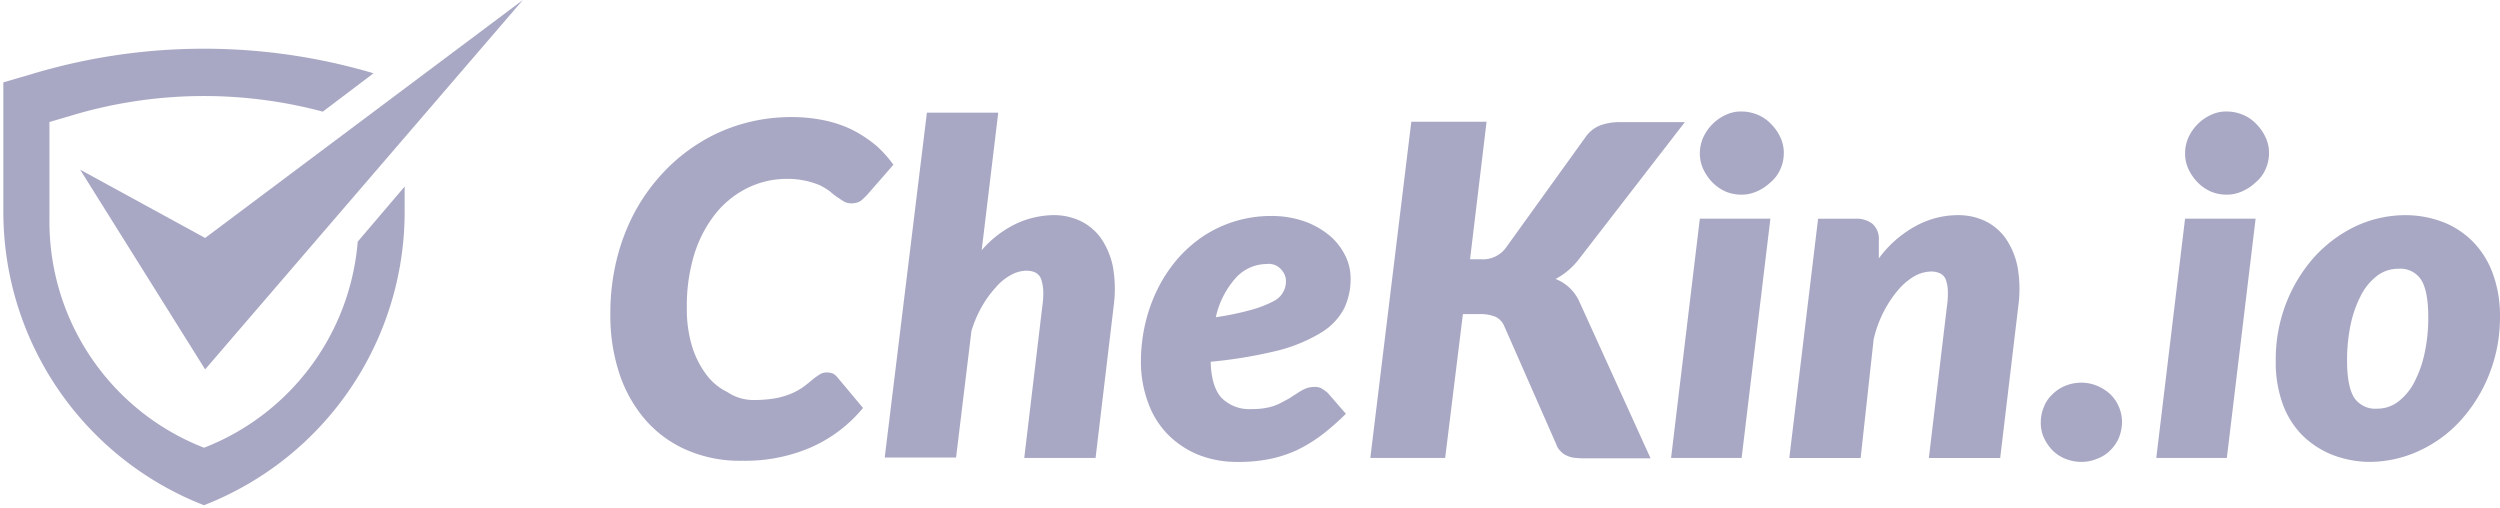 <svg xmlns="http://www.w3.org/2000/svg" width="374.179" height="76.086" viewBox="0 0 374.179 76.086">
    <defs>
        <style>
            .prefix__cls-3{fill:#9696b9}
        </style>
    </defs>
    <g id="prefix__chekin-imago-white" transform="translate(.5)" style="opacity:.83">
        <g id="prefix__chekin-isotype-white">
            <g id="prefix__Group_13" data-name="Group 13">
                <g id="prefix__Group_11" data-name="Group 11">
                    <path id="prefix__Subtraction_1" d="M30.029 68.322A47.123 47.123 0 010 24.274V5.034l4.92-1.44a89.4 89.4 0 0150.217 0l.267.078-7.59 5.744a68.868 68.868 0 00-37.129.437L6.9 10.961v14.821a36.306 36.306 0 0023.14 33.937 36.266 36.266 0 0023-30.845l7.025-8.249v3.648a47.125 47.125 0 01-30.047 44.053z" data-name="Subtraction 1" transform="translate(0 7.294)" style="stroke:transparent;fill:#9696b9"/>
                    <g id="prefix__Group_10" data-name="Group 10" transform="translate(11.492)">
                        <g id="prefix__Group_9" data-name="Group 9">
                            <path id="prefix__Path_16270" d="M109.591 395.243l18.71 29.894 47.552-55.28.008-.008-47.561 35.617z" class="prefix__cls-3" data-name="Path 16270" transform="translate(-109.591 -369.85)"/>
                        </g>
                    </g>
                </g>
            </g>
        </g>
        <g id="prefix__chekin_io-logo-white" transform="translate(-158.837 -65.806)">
            <path id="prefix__Path_16257" d="M271.285 126.254a18.076 18.076 0 003.3-.295 11.682 11.682 0 002.419-.767 9.35 9.35 0 001.711-1c.472-.354.885-.708 1.239-1a11.97 11.97 0 011.062-.767 2.038 2.038 0 011.062-.295 2.444 2.444 0 01.944.177 2.075 2.075 0 01.531.413l3.953 4.72a21.036 21.036 0 01-7.787 5.9 24.723 24.723 0 01-10.265 2.006 19.94 19.94 0 01-8.436-1.652 17.39 17.39 0 01-6.194-4.6 20.392 20.392 0 01-3.835-6.962 27.536 27.536 0 01-1.3-8.672 33.593 33.593 0 01.944-8.2 30.342 30.342 0 012.714-7.138 28.331 28.331 0 014.248-5.9 26.469 26.469 0 015.486-4.484 25.1 25.1 0 016.43-2.831 26.508 26.508 0 017.2-1 23.8 23.8 0 015.191.531 17.526 17.526 0 014.189 1.475 19.617 19.617 0 013.363 2.242 17.18 17.18 0 012.6 2.891l-3.954 4.53c-.295.295-.59.59-.944.885a2.59 2.59 0 01-1.475.354 2.038 2.038 0 01-1.062-.295c-.295-.177-.649-.413-1-.649a12.1 12.1 0 01-1.121-.885 10.793 10.793 0 00-1.475-.885 12.251 12.251 0 00-2.065-.649 12.646 12.646 0 00-2.832-.295 13.328 13.328 0 00-5.9 1.356 14.171 14.171 0 00-4.779 3.835 18.578 18.578 0 00-3.186 6.076 26.114 26.114 0 00-1.121 8.023 18.947 18.947 0 00.767 5.723 13.624 13.624 0 002.124 4.248 8.557 8.557 0 003.186 2.655 6.938 6.938 0 004.068 1.181z" class="prefix__cls-3" data-name="Path 16257" transform="translate(0 -.579)"/>
            <path id="prefix__Path_16258" d="M333.813 103.389a15.822 15.822 0 015.133-3.953 13.637 13.637 0 015.6-1.3 9.346 9.346 0 014.071.885 8.134 8.134 0 013.068 2.6 11.538 11.538 0 011.77 4.248 19.026 19.026 0 01.118 5.841l-2.714 22.772h-10.675l2.713-22.772a12.351 12.351 0 00.118-2.478 6.241 6.241 0 00-.354-1.652 1.843 1.843 0 00-.885-.885 3.108 3.108 0 00-1.356-.237 4.839 4.839 0 00-2.242.649 7.857 7.857 0 00-2.242 1.829 15.979 15.979 0 00-2.065 2.831 17.639 17.639 0 00-1.593 3.717l-2.3 18.937H319.3l6.313-51.62h10.678z" class="prefix__cls-3" data-name="Path 16258" transform="translate(-28.546 -.132)"/>
            <path id="prefix__Path_16259" d="M414.975 138.611a36.49 36.49 0 01-3.717 3.245 22.245 22.245 0 01-3.717 2.242 19.261 19.261 0 01-4.071 1.3 23.434 23.434 0 01-4.72.413 15.591 15.591 0 01-5.841-1.062 13.686 13.686 0 01-4.6-3.068 13.08 13.08 0 01-2.949-4.779 17.509 17.509 0 01-1.062-6.194 25.522 25.522 0 01.649-5.6 24.049 24.049 0 011.829-5.133 21.96 21.96 0 012.891-4.425 19.827 19.827 0 013.894-3.481 18.385 18.385 0 0110.2-3.068 15 15 0 015.073.826 12.439 12.439 0 013.781 2.173 9.321 9.321 0 012.3 3.009 7.5 7.5 0 01.767 3.3 10.184 10.184 0 01-.944 4.484 9.2 9.2 0 01-3.363 3.6 23.645 23.645 0 01-6.43 2.714 68.75 68.75 0 01-10.206 1.711c.059 2.419.59 4.248 1.593 5.369a5.829 5.829 0 004.543 1.711 10.394 10.394 0 002.478-.237 7.385 7.385 0 001.829-.649c.531-.295 1-.531 1.416-.767.413-.295.826-.531 1.18-.767a7.569 7.569 0 011.18-.649 3.57 3.57 0 011.416-.237 1.94 1.94 0 011 .237 8.464 8.464 0 01.885.649zm-11.858-22.418a6.259 6.259 0 00-4.661 2.124 12.987 12.987 0 00-2.949 5.841 43.787 43.787 0 005.368-1.121 16.307 16.307 0 003.186-1.239 3.313 3.313 0 001.947-3.068 2.57 2.57 0 00-.708-1.711 2.438 2.438 0 00-2.183-.826z" class="prefix__cls-3" data-name="Path 16259" transform="translate(-55.198 -10.87)"/>
            <path id="prefix__Path_16260" d="M457.426 105.689h1.652a4.259 4.259 0 003.658-1.652L474.711 87.4a4.838 4.838 0 012.242-1.77 8.476 8.476 0 012.891-.472h9.734l-15.87 20.53a10.7 10.7 0 01-3.481 2.949 6.472 6.472 0 013.6 3.481l10.619 23.363h-10.03a12.739 12.739 0 01-1.652-.118 4.951 4.951 0 01-1.121-.413 2.792 2.792 0 01-.767-.649 2.221 2.221 0 01-.531-.885l-7.788-17.7a2.777 2.777 0 00-1.3-1.416 6.175 6.175 0 00-2.3-.413h-2.6l-2.655 21.533H442.5l6.135-50.32H459.9z" class="prefix__cls-3" data-name="Path 16260" transform="translate(-79.065 -1.075)"/>
            <path id="prefix__Path_16261" d="M533.667 98.538l-4.307 35.81H518.8l4.307-35.81zm2.006-9.794a5.771 5.771 0 01-.531 2.42 5.336 5.336 0 01-1.474 1.946 6.966 6.966 0 01-2.065 1.356 5.449 5.449 0 01-2.36.472 5.937 5.937 0 01-2.3-.472 6.432 6.432 0 01-1.947-1.356 7.24 7.24 0 01-1.356-1.947 5.579 5.579 0 01-.531-2.419 5.773 5.773 0 01.531-2.419 6.873 6.873 0 011.415-2 6.688 6.688 0 012.006-1.356 5.194 5.194 0 012.3-.473 6.237 6.237 0 012.36.472 5.761 5.761 0 012.006 1.356 6.873 6.873 0 011.416 2.006 5.4 5.4 0 01.531 2.419z" class="prefix__cls-3" data-name="Path 16261" transform="translate(-110.352)"/>
            <path id="prefix__Path_16262" d="M562.015 115.523a16.8 16.8 0 015.664-5.073 13.159 13.159 0 016.371-1.652 9.344 9.344 0 014.071.885 8.134 8.134 0 013.068 2.6 11.536 11.536 0 011.77 4.248 19.017 19.017 0 01.118 5.841l-2.714 22.772h-10.679l2.714-22.772a12.367 12.367 0 00.118-2.478 5.312 5.312 0 00-.354-1.593 1.721 1.721 0 00-.885-.826 3 3 0 00-1.3-.237 5.307 5.307 0 00-2.478.708 9.606 9.606 0 00-2.419 2.065 16.608 16.608 0 00-2.124 3.186 17.571 17.571 0 00-1.534 4.189l-1.947 17.758H548.8l4.306-35.81h5.546a3.9 3.9 0 012.6.767 3.052 3.052 0 01.944 2.537v2.891z" class="prefix__cls-3" data-name="Path 16262" transform="translate(-122.653 -10.79)"/>
            <path id="prefix__Path_16263" d="M612.591 157.2a5.942 5.942 0 01.472-2.3 5.161 5.161 0 011.3-1.888 5.829 5.829 0 011.888-1.239 6.313 6.313 0 012.419-.472 6.236 6.236 0 012.36.472 6.811 6.811 0 011.947 1.239 5.836 5.836 0 011.77 4.189 6.472 6.472 0 01-.472 2.36 5.991 5.991 0 01-1.3 1.888 5.5 5.5 0 01-1.947 1.239 6.237 6.237 0 01-2.36.472 6.542 6.542 0 01-2.419-.472 5.828 5.828 0 01-1.888-1.239 7.161 7.161 0 01-1.3-1.888 5.452 5.452 0 01-.47-2.361z" class="prefix__cls-3" data-name="Path 16263" transform="translate(-148.805 -28.22)"/>
            <path id="prefix__Path_16264" d="M656.767 98.544l-4.307 35.81H641.9l4.307-35.81zm2.006-9.794a5.773 5.773 0 01-.531 2.419 5.338 5.338 0 01-1.474 1.946 6.97 6.97 0 01-2.065 1.356 5.45 5.45 0 01-2.36.472 5.939 5.939 0 01-2.3-.472 6.432 6.432 0 01-1.947-1.356 7.237 7.237 0 01-1.356-1.947 5.573 5.573 0 01-.531-2.419 5.765 5.765 0 01.531-2.419 6.871 6.871 0 011.415-2 6.687 6.687 0 012.006-1.356 5.2 5.2 0 012.3-.472 6.236 6.236 0 012.36.472 5.756 5.756 0 012.006 1.356 6.87 6.87 0 011.416 2.006 5.4 5.4 0 01.531 2.418z" class="prefix__cls-3" data-name="Path 16264" transform="translate(-160.829 -.006)"/>
            <path id="prefix__Path_16265" d="M686.422 145.733a15.766 15.766 0 01-5.6-1 13.57 13.57 0 01-4.542-2.891 12.965 12.965 0 01-3.008-4.72 18.25 18.25 0 01-1.062-6.49 23.231 23.231 0 011.59-8.732 22.644 22.644 0 014.248-6.9 20.008 20.008 0 016.135-4.542 17.7 17.7 0 017.375-1.652 15.768 15.768 0 015.6 1 12.76 12.76 0 014.483 2.891 13.231 13.231 0 013.009 4.72 18.208 18.208 0 011.121 6.489 23.142 23.142 0 01-1.593 8.672 22.65 22.65 0 01-4.248 6.9 19.1 19.1 0 01-6.136 4.542 17.766 17.766 0 01-7.372 1.713zm.944-7.964a5.177 5.177 0 003.186-1.062 8.679 8.679 0 002.419-2.949 17.23 17.23 0 001.534-4.366 25.32 25.32 0 00.531-5.31c0-2.6-.354-4.484-1.062-5.6a3.7 3.7 0 00-3.422-1.652 5.177 5.177 0 00-3.186 1.062 8.68 8.68 0 00-2.418 2.949 17.238 17.238 0 00-1.534 4.366 25.894 25.894 0 00-.531 5.369c0 2.537.354 4.425 1.062 5.546a3.827 3.827 0 003.422 1.652z" class="prefix__cls-3" data-name="Path 16265" transform="translate(-173.258 -10.796)"/>
        </g>
    </g>
</svg>
